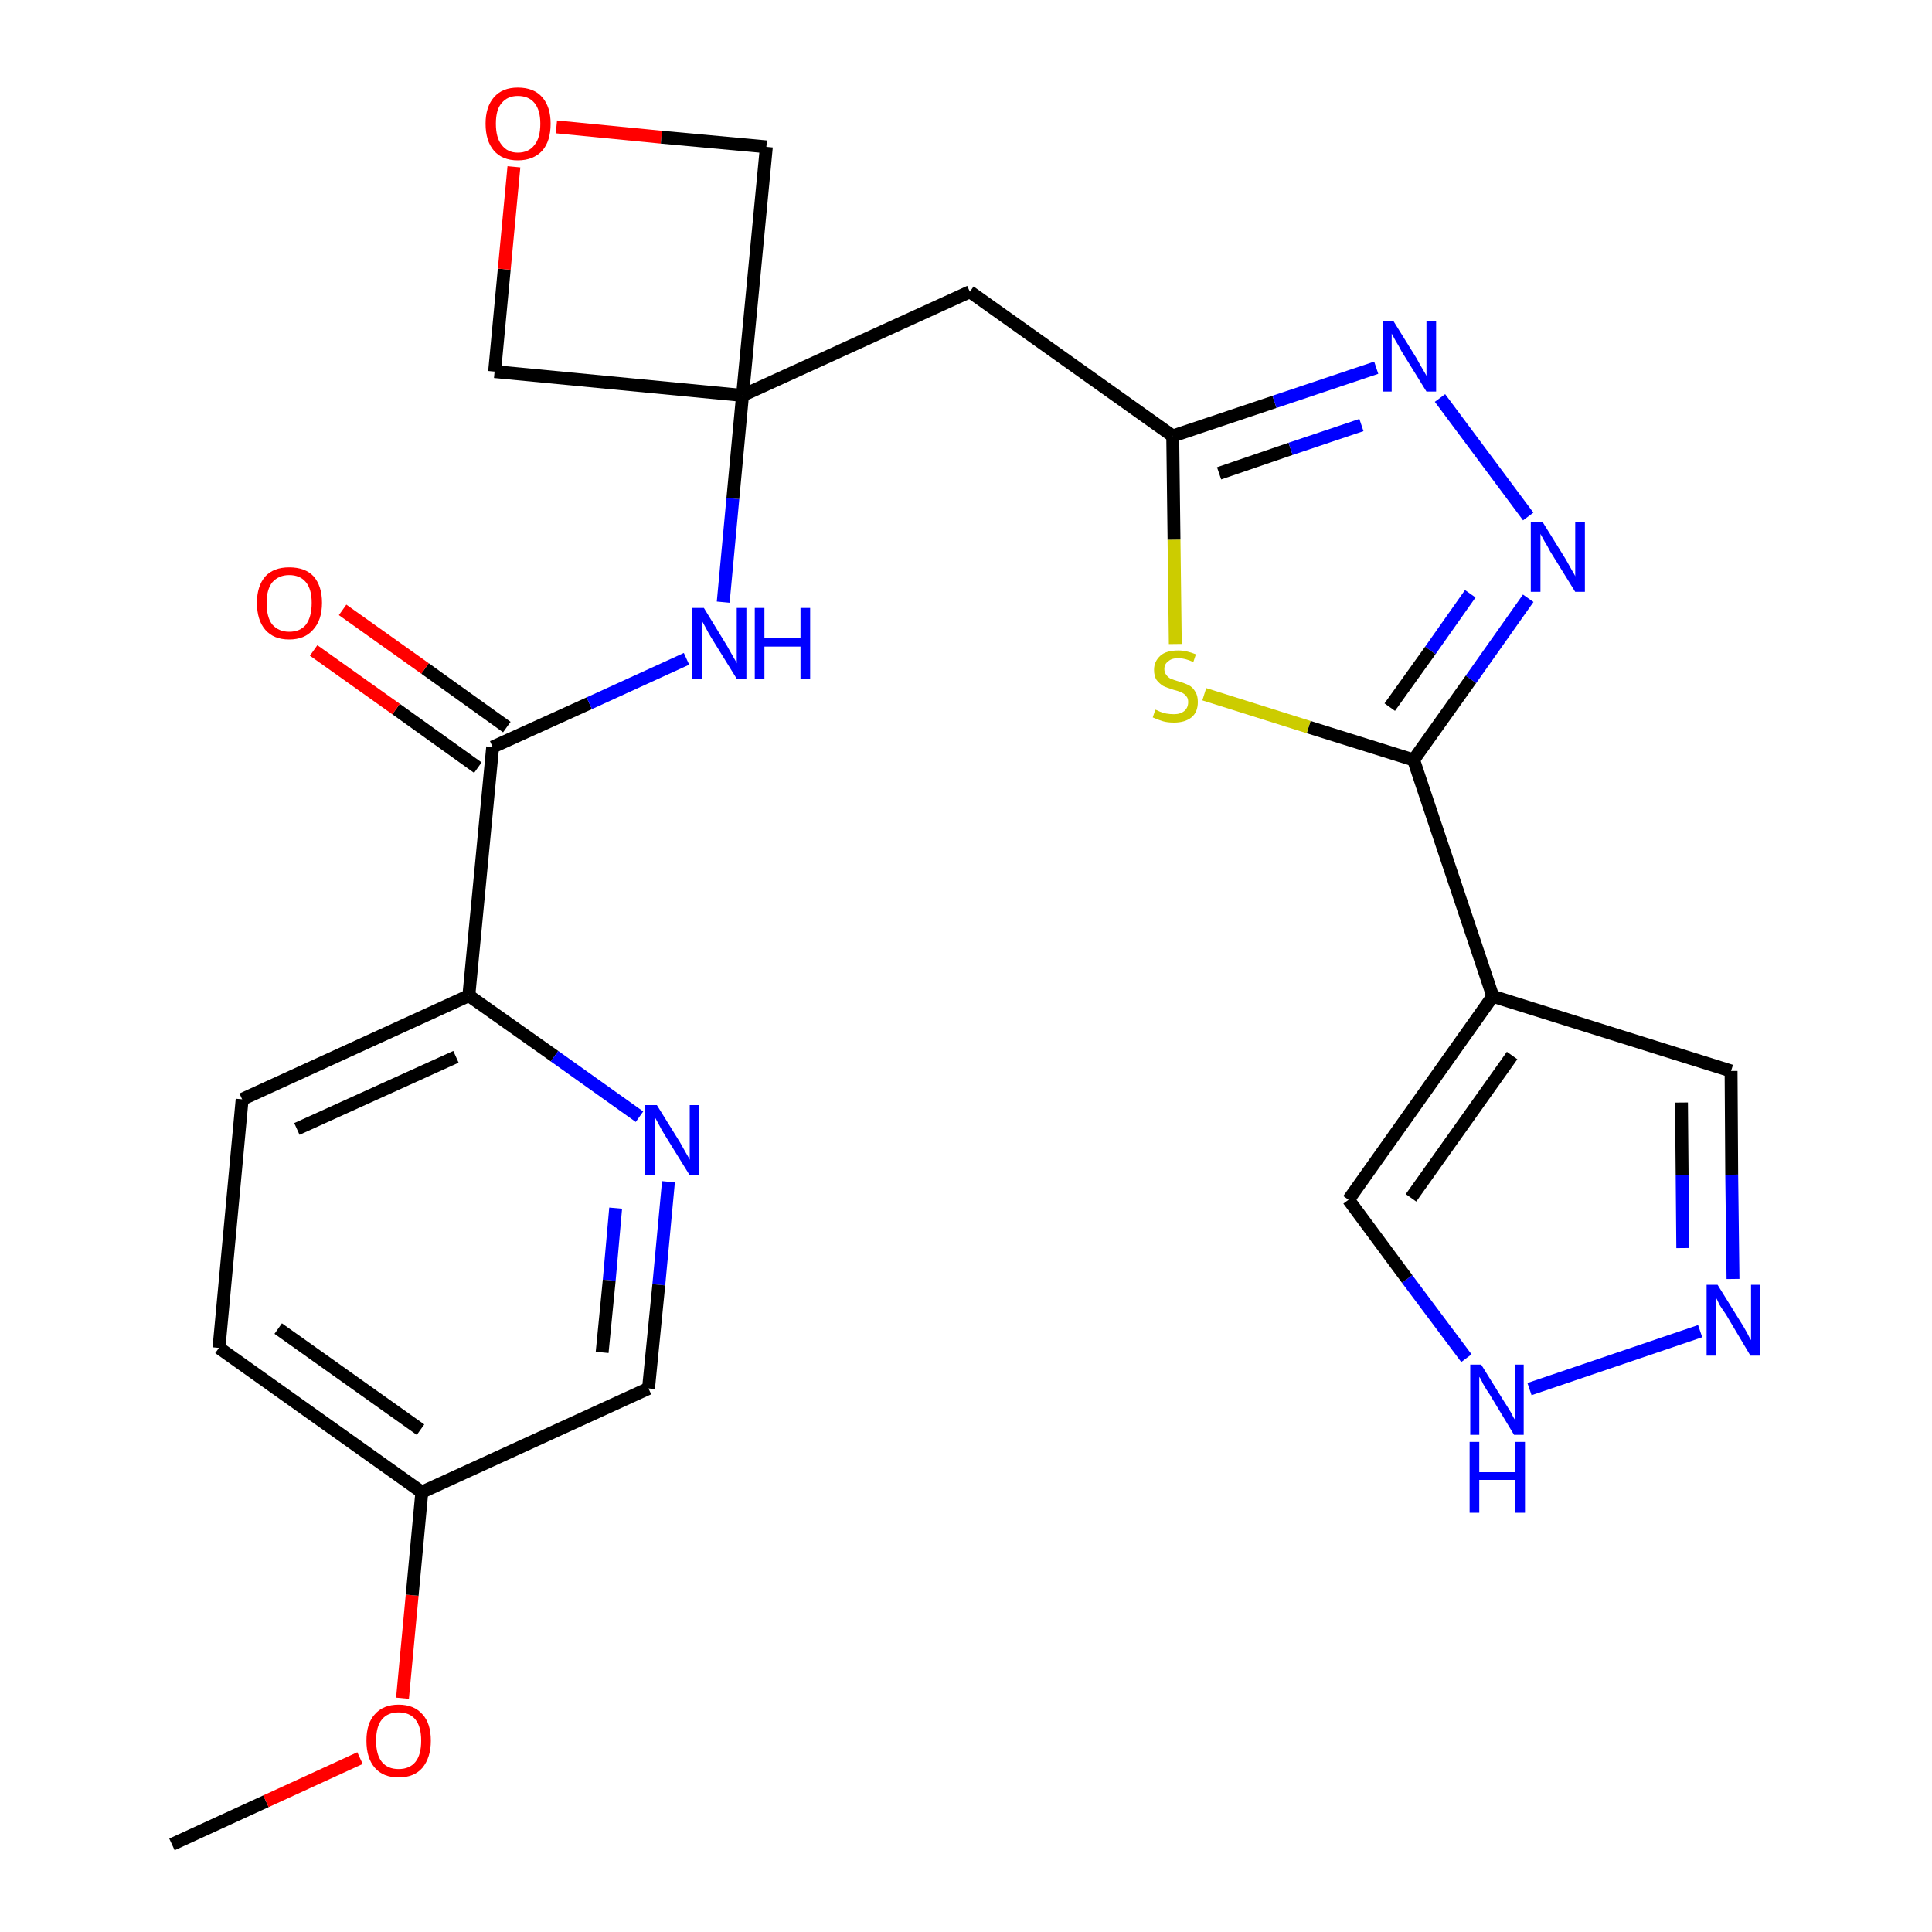 <?xml version='1.0' encoding='iso-8859-1'?>
<svg version='1.1' baseProfile='full'
              xmlns='http://www.w3.org/2000/svg'
                      xmlns:rdkit='http://www.rdkit.org/xml'
                      xmlns:xlink='http://www.w3.org/1999/xlink'
                  xml:space='preserve'
width='300px' height='300px' viewBox='0 0 300 300'>
<!-- END OF HEADER -->
<path class='bond-0 atom-0 atom-1' d='M 26.7,286.4 L 41.3,279.7' style='fill:none;fill-rule:evenodd;stroke:#000000;stroke-width:2.0px;stroke-linecap:butt;stroke-linejoin:miter;stroke-opacity:1' />
<path class='bond-0 atom-0 atom-1' d='M 41.3,279.7 L 55.9,273.0' style='fill:none;fill-rule:evenodd;stroke:#FF0000;stroke-width:2.0px;stroke-linecap:butt;stroke-linejoin:miter;stroke-opacity:1' />
<path class='bond-1 atom-1 atom-2' d='M 62.5,263.7 L 64.0,247.7' style='fill:none;fill-rule:evenodd;stroke:#FF0000;stroke-width:2.0px;stroke-linecap:butt;stroke-linejoin:miter;stroke-opacity:1' />
<path class='bond-1 atom-1 atom-2' d='M 64.0,247.7 L 65.5,231.7' style='fill:none;fill-rule:evenodd;stroke:#000000;stroke-width:2.0px;stroke-linecap:butt;stroke-linejoin:miter;stroke-opacity:1' />
<path class='bond-2 atom-2 atom-3' d='M 65.5,231.7 L 34.0,209.3' style='fill:none;fill-rule:evenodd;stroke:#000000;stroke-width:2.0px;stroke-linecap:butt;stroke-linejoin:miter;stroke-opacity:1' />
<path class='bond-2 atom-2 atom-3' d='M 65.3,222.0 L 43.2,206.3' style='fill:none;fill-rule:evenodd;stroke:#000000;stroke-width:2.0px;stroke-linecap:butt;stroke-linejoin:miter;stroke-opacity:1' />
<path class='bond-25 atom-25 atom-2' d='M 100.7,215.6 L 65.5,231.7' style='fill:none;fill-rule:evenodd;stroke:#000000;stroke-width:2.0px;stroke-linecap:butt;stroke-linejoin:miter;stroke-opacity:1' />
<path class='bond-3 atom-3 atom-4' d='M 34.0,209.3 L 37.6,170.7' style='fill:none;fill-rule:evenodd;stroke:#000000;stroke-width:2.0px;stroke-linecap:butt;stroke-linejoin:miter;stroke-opacity:1' />
<path class='bond-4 atom-4 atom-5' d='M 37.6,170.7 L 72.8,154.6' style='fill:none;fill-rule:evenodd;stroke:#000000;stroke-width:2.0px;stroke-linecap:butt;stroke-linejoin:miter;stroke-opacity:1' />
<path class='bond-4 atom-4 atom-5' d='M 46.1,175.3 L 70.8,164.1' style='fill:none;fill-rule:evenodd;stroke:#000000;stroke-width:2.0px;stroke-linecap:butt;stroke-linejoin:miter;stroke-opacity:1' />
<path class='bond-5 atom-5 atom-6' d='M 72.8,154.6 L 76.5,116.0' style='fill:none;fill-rule:evenodd;stroke:#000000;stroke-width:2.0px;stroke-linecap:butt;stroke-linejoin:miter;stroke-opacity:1' />
<path class='bond-23 atom-5 atom-24' d='M 72.8,154.6 L 86.1,164.0' style='fill:none;fill-rule:evenodd;stroke:#000000;stroke-width:2.0px;stroke-linecap:butt;stroke-linejoin:miter;stroke-opacity:1' />
<path class='bond-23 atom-5 atom-24' d='M 86.1,164.0 L 99.3,173.4' style='fill:none;fill-rule:evenodd;stroke:#0000FF;stroke-width:2.0px;stroke-linecap:butt;stroke-linejoin:miter;stroke-opacity:1' />
<path class='bond-6 atom-6 atom-7' d='M 78.7,112.9 L 66.0,103.8' style='fill:none;fill-rule:evenodd;stroke:#000000;stroke-width:2.0px;stroke-linecap:butt;stroke-linejoin:miter;stroke-opacity:1' />
<path class='bond-6 atom-6 atom-7' d='M 66.0,103.8 L 53.2,94.7' style='fill:none;fill-rule:evenodd;stroke:#FF0000;stroke-width:2.0px;stroke-linecap:butt;stroke-linejoin:miter;stroke-opacity:1' />
<path class='bond-6 atom-6 atom-7' d='M 74.2,119.2 L 61.5,110.1' style='fill:none;fill-rule:evenodd;stroke:#000000;stroke-width:2.0px;stroke-linecap:butt;stroke-linejoin:miter;stroke-opacity:1' />
<path class='bond-6 atom-6 atom-7' d='M 61.5,110.1 L 48.7,101.0' style='fill:none;fill-rule:evenodd;stroke:#FF0000;stroke-width:2.0px;stroke-linecap:butt;stroke-linejoin:miter;stroke-opacity:1' />
<path class='bond-7 atom-6 atom-8' d='M 76.5,116.0 L 91.5,109.2' style='fill:none;fill-rule:evenodd;stroke:#000000;stroke-width:2.0px;stroke-linecap:butt;stroke-linejoin:miter;stroke-opacity:1' />
<path class='bond-7 atom-6 atom-8' d='M 91.5,109.2 L 106.6,102.3' style='fill:none;fill-rule:evenodd;stroke:#0000FF;stroke-width:2.0px;stroke-linecap:butt;stroke-linejoin:miter;stroke-opacity:1' />
<path class='bond-8 atom-8 atom-9' d='M 112.3,93.5 L 113.8,77.4' style='fill:none;fill-rule:evenodd;stroke:#0000FF;stroke-width:2.0px;stroke-linecap:butt;stroke-linejoin:miter;stroke-opacity:1' />
<path class='bond-8 atom-8 atom-9' d='M 113.8,77.4 L 115.3,61.4' style='fill:none;fill-rule:evenodd;stroke:#000000;stroke-width:2.0px;stroke-linecap:butt;stroke-linejoin:miter;stroke-opacity:1' />
<path class='bond-9 atom-9 atom-10' d='M 115.3,61.4 L 150.6,45.3' style='fill:none;fill-rule:evenodd;stroke:#000000;stroke-width:2.0px;stroke-linecap:butt;stroke-linejoin:miter;stroke-opacity:1' />
<path class='bond-20 atom-9 atom-21' d='M 115.3,61.4 L 76.8,57.7' style='fill:none;fill-rule:evenodd;stroke:#000000;stroke-width:2.0px;stroke-linecap:butt;stroke-linejoin:miter;stroke-opacity:1' />
<path class='bond-26 atom-23 atom-9' d='M 119.0,22.8 L 115.3,61.4' style='fill:none;fill-rule:evenodd;stroke:#000000;stroke-width:2.0px;stroke-linecap:butt;stroke-linejoin:miter;stroke-opacity:1' />
<path class='bond-10 atom-10 atom-11' d='M 150.6,45.3 L 182.1,67.7' style='fill:none;fill-rule:evenodd;stroke:#000000;stroke-width:2.0px;stroke-linecap:butt;stroke-linejoin:miter;stroke-opacity:1' />
<path class='bond-11 atom-11 atom-12' d='M 182.1,67.7 L 197.9,62.4' style='fill:none;fill-rule:evenodd;stroke:#000000;stroke-width:2.0px;stroke-linecap:butt;stroke-linejoin:miter;stroke-opacity:1' />
<path class='bond-11 atom-11 atom-12' d='M 197.9,62.4 L 213.7,57.1' style='fill:none;fill-rule:evenodd;stroke:#0000FF;stroke-width:2.0px;stroke-linecap:butt;stroke-linejoin:miter;stroke-opacity:1' />
<path class='bond-11 atom-11 atom-12' d='M 189.3,73.5 L 200.4,69.7' style='fill:none;fill-rule:evenodd;stroke:#000000;stroke-width:2.0px;stroke-linecap:butt;stroke-linejoin:miter;stroke-opacity:1' />
<path class='bond-11 atom-11 atom-12' d='M 200.4,69.7 L 211.4,66.0' style='fill:none;fill-rule:evenodd;stroke:#0000FF;stroke-width:2.0px;stroke-linecap:butt;stroke-linejoin:miter;stroke-opacity:1' />
<path class='bond-27 atom-20 atom-11' d='M 182.5,100.0 L 182.3,83.8' style='fill:none;fill-rule:evenodd;stroke:#CCCC00;stroke-width:2.0px;stroke-linecap:butt;stroke-linejoin:miter;stroke-opacity:1' />
<path class='bond-27 atom-20 atom-11' d='M 182.3,83.8 L 182.1,67.7' style='fill:none;fill-rule:evenodd;stroke:#000000;stroke-width:2.0px;stroke-linecap:butt;stroke-linejoin:miter;stroke-opacity:1' />
<path class='bond-12 atom-12 atom-13' d='M 223.6,61.8 L 237.3,80.2' style='fill:none;fill-rule:evenodd;stroke:#0000FF;stroke-width:2.0px;stroke-linecap:butt;stroke-linejoin:miter;stroke-opacity:1' />
<path class='bond-13 atom-13 atom-14' d='M 237.3,92.9 L 228.4,105.5' style='fill:none;fill-rule:evenodd;stroke:#0000FF;stroke-width:2.0px;stroke-linecap:butt;stroke-linejoin:miter;stroke-opacity:1' />
<path class='bond-13 atom-13 atom-14' d='M 228.4,105.5 L 219.5,118.0' style='fill:none;fill-rule:evenodd;stroke:#000000;stroke-width:2.0px;stroke-linecap:butt;stroke-linejoin:miter;stroke-opacity:1' />
<path class='bond-13 atom-13 atom-14' d='M 228.3,92.2 L 222.1,101.0' style='fill:none;fill-rule:evenodd;stroke:#0000FF;stroke-width:2.0px;stroke-linecap:butt;stroke-linejoin:miter;stroke-opacity:1' />
<path class='bond-13 atom-13 atom-14' d='M 222.1,101.0 L 215.8,109.8' style='fill:none;fill-rule:evenodd;stroke:#000000;stroke-width:2.0px;stroke-linecap:butt;stroke-linejoin:miter;stroke-opacity:1' />
<path class='bond-14 atom-14 atom-15' d='M 219.5,118.0 L 231.8,154.7' style='fill:none;fill-rule:evenodd;stroke:#000000;stroke-width:2.0px;stroke-linecap:butt;stroke-linejoin:miter;stroke-opacity:1' />
<path class='bond-19 atom-14 atom-20' d='M 219.5,118.0 L 203.2,112.9' style='fill:none;fill-rule:evenodd;stroke:#000000;stroke-width:2.0px;stroke-linecap:butt;stroke-linejoin:miter;stroke-opacity:1' />
<path class='bond-19 atom-14 atom-20' d='M 203.2,112.9 L 187.0,107.8' style='fill:none;fill-rule:evenodd;stroke:#CCCC00;stroke-width:2.0px;stroke-linecap:butt;stroke-linejoin:miter;stroke-opacity:1' />
<path class='bond-15 atom-15 atom-16' d='M 231.8,154.7 L 268.8,166.3' style='fill:none;fill-rule:evenodd;stroke:#000000;stroke-width:2.0px;stroke-linecap:butt;stroke-linejoin:miter;stroke-opacity:1' />
<path class='bond-28 atom-19 atom-15' d='M 209.4,186.3 L 231.8,154.7' style='fill:none;fill-rule:evenodd;stroke:#000000;stroke-width:2.0px;stroke-linecap:butt;stroke-linejoin:miter;stroke-opacity:1' />
<path class='bond-28 atom-19 atom-15' d='M 219.1,186.0 L 234.8,163.9' style='fill:none;fill-rule:evenodd;stroke:#000000;stroke-width:2.0px;stroke-linecap:butt;stroke-linejoin:miter;stroke-opacity:1' />
<path class='bond-16 atom-16 atom-17' d='M 268.8,166.3 L 268.9,182.4' style='fill:none;fill-rule:evenodd;stroke:#000000;stroke-width:2.0px;stroke-linecap:butt;stroke-linejoin:miter;stroke-opacity:1' />
<path class='bond-16 atom-16 atom-17' d='M 268.9,182.4 L 269.1,198.6' style='fill:none;fill-rule:evenodd;stroke:#0000FF;stroke-width:2.0px;stroke-linecap:butt;stroke-linejoin:miter;stroke-opacity:1' />
<path class='bond-16 atom-16 atom-17' d='M 261.1,171.2 L 261.2,182.5' style='fill:none;fill-rule:evenodd;stroke:#000000;stroke-width:2.0px;stroke-linecap:butt;stroke-linejoin:miter;stroke-opacity:1' />
<path class='bond-16 atom-16 atom-17' d='M 261.2,182.5 L 261.3,193.8' style='fill:none;fill-rule:evenodd;stroke:#0000FF;stroke-width:2.0px;stroke-linecap:butt;stroke-linejoin:miter;stroke-opacity:1' />
<path class='bond-17 atom-17 atom-18' d='M 264.0,206.7 L 237.5,215.7' style='fill:none;fill-rule:evenodd;stroke:#0000FF;stroke-width:2.0px;stroke-linecap:butt;stroke-linejoin:miter;stroke-opacity:1' />
<path class='bond-18 atom-18 atom-19' d='M 227.7,210.9 L 218.5,198.6' style='fill:none;fill-rule:evenodd;stroke:#0000FF;stroke-width:2.0px;stroke-linecap:butt;stroke-linejoin:miter;stroke-opacity:1' />
<path class='bond-18 atom-18 atom-19' d='M 218.5,198.6 L 209.4,186.3' style='fill:none;fill-rule:evenodd;stroke:#000000;stroke-width:2.0px;stroke-linecap:butt;stroke-linejoin:miter;stroke-opacity:1' />
<path class='bond-21 atom-21 atom-22' d='M 76.8,57.7 L 78.3,41.8' style='fill:none;fill-rule:evenodd;stroke:#000000;stroke-width:2.0px;stroke-linecap:butt;stroke-linejoin:miter;stroke-opacity:1' />
<path class='bond-21 atom-21 atom-22' d='M 78.3,41.8 L 79.8,25.9' style='fill:none;fill-rule:evenodd;stroke:#FF0000;stroke-width:2.0px;stroke-linecap:butt;stroke-linejoin:miter;stroke-opacity:1' />
<path class='bond-22 atom-22 atom-23' d='M 86.4,19.7 L 102.7,21.3' style='fill:none;fill-rule:evenodd;stroke:#FF0000;stroke-width:2.0px;stroke-linecap:butt;stroke-linejoin:miter;stroke-opacity:1' />
<path class='bond-22 atom-22 atom-23' d='M 102.7,21.3 L 119.0,22.8' style='fill:none;fill-rule:evenodd;stroke:#000000;stroke-width:2.0px;stroke-linecap:butt;stroke-linejoin:miter;stroke-opacity:1' />
<path class='bond-24 atom-24 atom-25' d='M 103.8,183.5 L 102.3,199.5' style='fill:none;fill-rule:evenodd;stroke:#0000FF;stroke-width:2.0px;stroke-linecap:butt;stroke-linejoin:miter;stroke-opacity:1' />
<path class='bond-24 atom-24 atom-25' d='M 102.3,199.5 L 100.7,215.6' style='fill:none;fill-rule:evenodd;stroke:#000000;stroke-width:2.0px;stroke-linecap:butt;stroke-linejoin:miter;stroke-opacity:1' />
<path class='bond-24 atom-24 atom-25' d='M 95.6,187.6 L 94.6,198.8' style='fill:none;fill-rule:evenodd;stroke:#0000FF;stroke-width:2.0px;stroke-linecap:butt;stroke-linejoin:miter;stroke-opacity:1' />
<path class='bond-24 atom-24 atom-25' d='M 94.6,198.8 L 93.5,210.0' style='fill:none;fill-rule:evenodd;stroke:#000000;stroke-width:2.0px;stroke-linecap:butt;stroke-linejoin:miter;stroke-opacity:1' />
<path  class='atom-1' d='M 56.9 270.3
Q 56.9 267.6, 58.2 266.2
Q 59.5 264.7, 61.9 264.7
Q 64.3 264.7, 65.6 266.2
Q 66.9 267.6, 66.9 270.3
Q 66.9 272.9, 65.6 274.5
Q 64.3 276.0, 61.9 276.0
Q 59.5 276.0, 58.2 274.5
Q 56.9 273.0, 56.9 270.3
M 61.9 274.7
Q 63.6 274.7, 64.5 273.6
Q 65.4 272.5, 65.4 270.3
Q 65.4 268.1, 64.5 267.0
Q 63.6 265.9, 61.9 265.9
Q 60.2 265.9, 59.3 267.0
Q 58.4 268.1, 58.4 270.3
Q 58.4 272.5, 59.3 273.6
Q 60.2 274.7, 61.9 274.7
' fill='#FF0000'/>
<path  class='atom-7' d='M 39.9 93.6
Q 39.9 91.0, 41.2 89.5
Q 42.5 88.1, 44.9 88.1
Q 47.4 88.1, 48.7 89.5
Q 50.0 91.0, 50.0 93.6
Q 50.0 96.3, 48.6 97.8
Q 47.3 99.3, 44.9 99.3
Q 42.5 99.3, 41.2 97.8
Q 39.9 96.3, 39.9 93.6
M 44.9 98.1
Q 46.6 98.1, 47.5 97.0
Q 48.4 95.8, 48.4 93.6
Q 48.4 91.5, 47.5 90.4
Q 46.6 89.3, 44.9 89.3
Q 43.3 89.3, 42.3 90.4
Q 41.4 91.5, 41.4 93.6
Q 41.4 95.9, 42.3 97.0
Q 43.3 98.1, 44.9 98.1
' fill='#FF0000'/>
<path  class='atom-8' d='M 109.3 94.4
L 112.9 100.3
Q 113.2 100.8, 113.8 101.9
Q 114.4 102.9, 114.4 103.0
L 114.4 94.4
L 115.9 94.4
L 115.9 105.4
L 114.4 105.4
L 110.5 99.1
Q 110.0 98.3, 109.6 97.5
Q 109.1 96.6, 109.0 96.4
L 109.0 105.4
L 107.5 105.4
L 107.5 94.4
L 109.3 94.4
' fill='#0000FF'/>
<path  class='atom-8' d='M 117.2 94.4
L 118.7 94.4
L 118.7 99.1
L 124.3 99.1
L 124.3 94.4
L 125.8 94.4
L 125.8 105.4
L 124.3 105.4
L 124.3 100.4
L 118.7 100.4
L 118.7 105.4
L 117.2 105.4
L 117.2 94.4
' fill='#0000FF'/>
<path  class='atom-12' d='M 216.4 49.9
L 220.0 55.7
Q 220.3 56.3, 220.9 57.3
Q 221.5 58.3, 221.5 58.4
L 221.5 49.9
L 223.0 49.9
L 223.0 60.8
L 221.5 60.8
L 217.6 54.5
Q 217.2 53.7, 216.7 52.9
Q 216.2 52.0, 216.1 51.8
L 216.1 60.8
L 214.7 60.8
L 214.7 49.9
L 216.4 49.9
' fill='#0000FF'/>
<path  class='atom-13' d='M 239.5 81.0
L 243.1 86.8
Q 243.4 87.3, 244.0 88.4
Q 244.6 89.4, 244.6 89.5
L 244.6 81.0
L 246.1 81.0
L 246.1 91.9
L 244.6 91.9
L 240.7 85.6
Q 240.3 84.8, 239.8 84.0
Q 239.3 83.1, 239.2 82.9
L 239.2 91.9
L 237.7 91.9
L 237.7 81.0
L 239.5 81.0
' fill='#0000FF'/>
<path  class='atom-17' d='M 266.7 199.5
L 270.3 205.3
Q 270.7 205.9, 271.3 207.0
Q 271.8 208.0, 271.9 208.1
L 271.9 199.5
L 273.3 199.5
L 273.3 210.5
L 271.8 210.5
L 268.0 204.1
Q 267.5 203.4, 267.0 202.6
Q 266.6 201.7, 266.4 201.4
L 266.4 210.5
L 265.0 210.5
L 265.0 199.5
L 266.7 199.5
' fill='#0000FF'/>
<path  class='atom-18' d='M 230.0 211.9
L 233.6 217.7
Q 234.0 218.3, 234.6 219.3
Q 235.1 220.3, 235.2 220.4
L 235.2 211.9
L 236.6 211.9
L 236.6 222.8
L 235.1 222.8
L 231.3 216.5
Q 230.8 215.8, 230.3 214.9
Q 229.9 214.0, 229.7 213.8
L 229.7 222.8
L 228.3 222.8
L 228.3 211.9
L 230.0 211.9
' fill='#0000FF'/>
<path  class='atom-18' d='M 228.2 223.9
L 229.7 223.9
L 229.7 228.6
L 235.3 228.6
L 235.3 223.9
L 236.8 223.9
L 236.8 234.9
L 235.3 234.9
L 235.3 229.8
L 229.7 229.8
L 229.7 234.9
L 228.2 234.9
L 228.2 223.9
' fill='#0000FF'/>
<path  class='atom-20' d='M 179.4 110.2
Q 179.5 110.2, 180.1 110.5
Q 180.6 110.7, 181.1 110.8
Q 181.7 110.9, 182.3 110.9
Q 183.3 110.9, 183.9 110.4
Q 184.5 109.9, 184.5 109.0
Q 184.5 108.4, 184.2 108.1
Q 183.9 107.7, 183.4 107.5
Q 183.0 107.3, 182.2 107.1
Q 181.2 106.8, 180.6 106.5
Q 180.1 106.2, 179.6 105.6
Q 179.2 105.0, 179.2 104.0
Q 179.2 102.7, 180.2 101.8
Q 181.1 101.0, 183.0 101.0
Q 184.2 101.0, 185.7 101.6
L 185.3 102.8
Q 184.0 102.2, 183.0 102.2
Q 181.9 102.2, 181.4 102.7
Q 180.8 103.1, 180.8 103.9
Q 180.8 104.4, 181.1 104.8
Q 181.4 105.2, 181.8 105.4
Q 182.3 105.6, 183.0 105.8
Q 184.0 106.1, 184.6 106.4
Q 185.2 106.7, 185.6 107.4
Q 186.0 108.0, 186.0 109.0
Q 186.0 110.6, 185.0 111.4
Q 184.0 112.2, 182.3 112.2
Q 181.3 112.2, 180.6 112.0
Q 179.9 111.8, 179.0 111.4
L 179.4 110.2
' fill='#CCCC00'/>
<path  class='atom-22' d='M 75.4 19.2
Q 75.4 16.6, 76.7 15.1
Q 78.0 13.6, 80.4 13.6
Q 82.9 13.6, 84.2 15.1
Q 85.5 16.6, 85.5 19.2
Q 85.5 21.9, 84.2 23.4
Q 82.8 24.9, 80.4 24.9
Q 78.0 24.9, 76.7 23.4
Q 75.4 21.9, 75.4 19.2
M 80.4 23.7
Q 82.1 23.7, 83.0 22.5
Q 83.9 21.4, 83.9 19.2
Q 83.9 17.1, 83.0 16.0
Q 82.1 14.9, 80.4 14.9
Q 78.8 14.9, 77.9 16.0
Q 77.0 17.0, 77.0 19.2
Q 77.0 21.4, 77.9 22.5
Q 78.8 23.7, 80.4 23.7
' fill='#FF0000'/>
<path  class='atom-24' d='M 102.0 171.6
L 105.6 177.4
Q 105.9 177.9, 106.5 179.0
Q 107.1 180.0, 107.1 180.1
L 107.1 171.6
L 108.6 171.6
L 108.6 182.5
L 107.1 182.5
L 103.2 176.2
Q 102.7 175.4, 102.3 174.6
Q 101.8 173.7, 101.7 173.5
L 101.7 182.5
L 100.2 182.5
L 100.2 171.6
L 102.0 171.6
' fill='#0000FF'/>
</svg>
